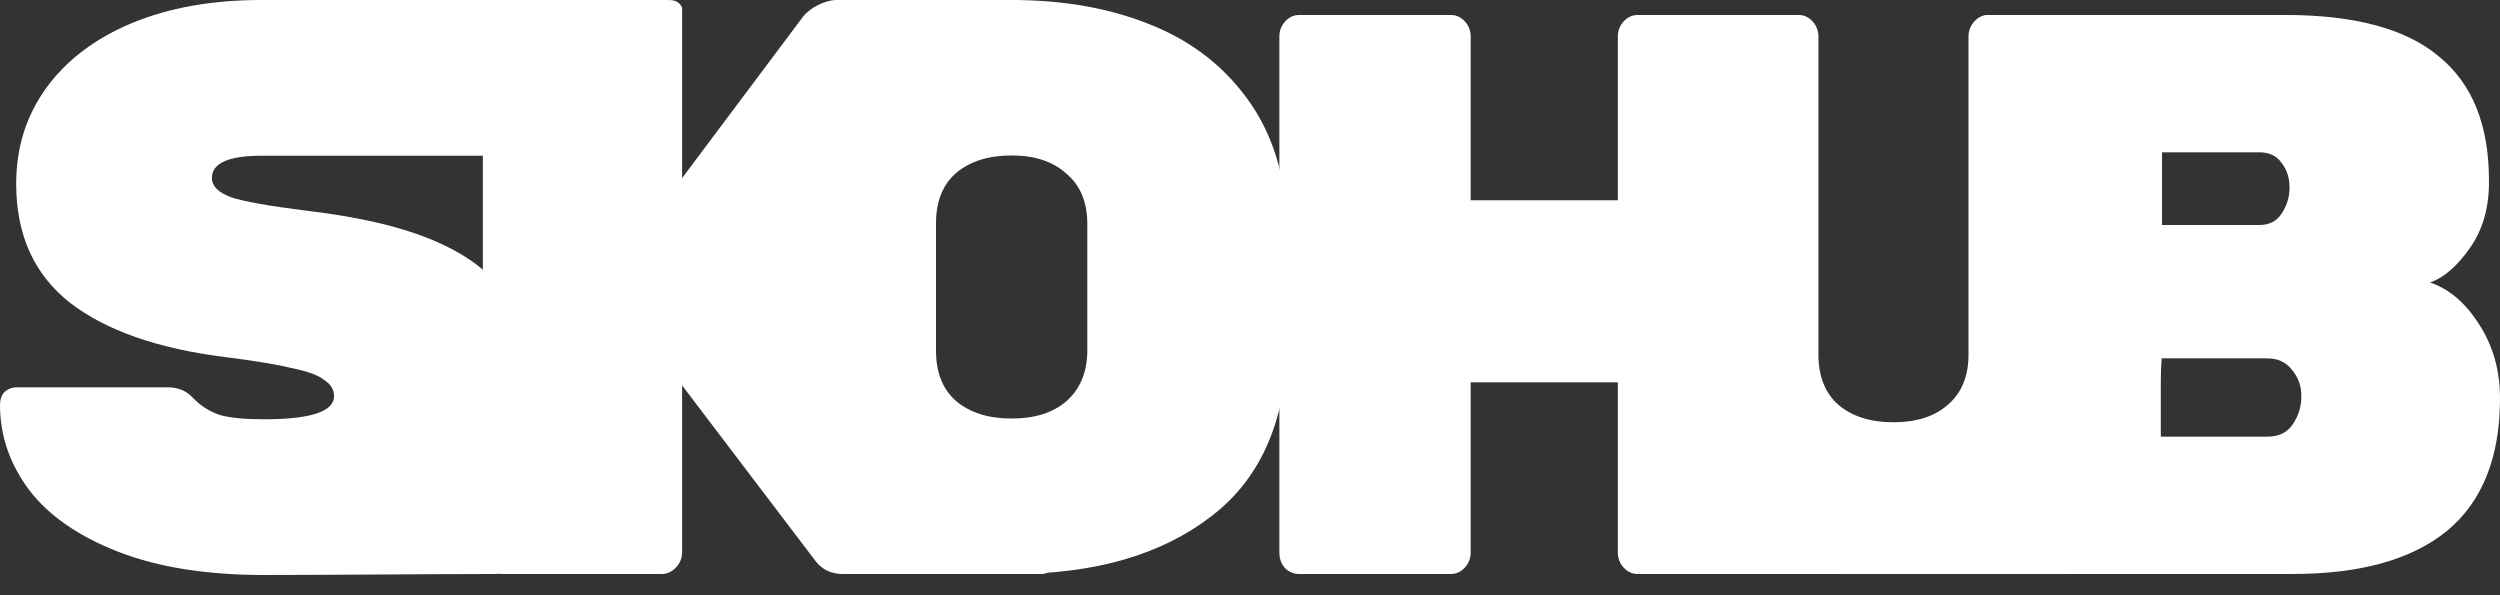 <svg width="84" height="20" viewBox="0 0 84 20" fill="none" xmlns="http://www.w3.org/2000/svg">
<rect x="0" y="0" width="84" height="20" fill="#333333" stroke="none"/>
<path d="M81.651 9.492C82.294 9.707 82.846 10.181 83.308 10.914C83.769 11.63 84 12.453 84 13.383C84 15.369 83.406 16.853 82.22 17.837C81.033 18.803 79.303 19.286 77.028 19.286H66.843C66.662 19.286 66.505 19.215 66.373 19.072C66.241 18.928 66.175 18.759 66.175 18.562V1.227C66.175 1.031 66.241 0.861 66.373 0.718C66.505 0.574 66.662 0.503 66.843 0.503H76.781C79.121 0.503 80.844 0.968 81.948 1.898C83.069 2.811 83.629 4.197 83.629 6.057V6.138C83.629 6.997 83.415 7.73 82.986 8.338C82.558 8.946 82.113 9.331 81.651 9.492ZM76.929 6.299C76.929 5.977 76.839 5.7 76.657 5.467C76.493 5.235 76.245 5.118 75.916 5.118H72.603V7.56H75.916C76.245 7.56 76.493 7.435 76.657 7.184C76.839 6.916 76.929 6.621 76.929 6.299ZM76.188 14.671C76.567 14.671 76.847 14.537 77.028 14.268C77.226 13.982 77.325 13.669 77.325 13.329V13.302C77.325 12.963 77.218 12.667 77.004 12.417C76.806 12.166 76.534 12.041 76.188 12.041H72.603V14.671H76.188Z" fill="white"/>
<path d="M63.62 19.286C62.27 19.286 61.099 19.286 59.873 19.286C58.739 19.029 57.855 18.265 57.019 17.596C55.404 16.29 54.597 14.251 54.597 11.478V1.227C54.597 1.031 54.663 0.861 54.794 0.718C54.926 0.574 55.083 0.503 55.264 0.503H60.431C60.612 0.503 60.769 0.574 60.901 0.718C61.033 0.861 61.099 1.031 61.099 1.227V11.907C61.099 12.64 61.321 13.204 61.766 13.598C62.227 13.991 62.846 14.188 63.62 14.188C64.395 14.188 65.005 13.991 65.45 13.598C65.911 13.204 66.142 12.64 66.142 11.907V1.227C66.142 1.031 66.208 0.861 66.34 0.718C66.471 0.574 66.628 0.503 66.809 0.503H71.976C72.157 0.503 72.314 0.574 72.446 0.718C72.578 0.861 72.644 1.031 72.644 1.227V11.478C72.644 14.251 71.828 16.29 70.196 17.596C68.581 18.902 66.389 19.286 63.62 19.286Z" fill="white"/>
<path d="M60.12 0.503C60.301 0.503 60.458 0.574 60.589 0.718C60.721 0.861 60.787 1.031 60.787 1.227V18.562C60.787 18.759 60.721 18.928 60.589 19.072C60.458 19.215 60.301 19.286 60.12 19.286H55.027C54.846 19.286 54.689 19.215 54.557 19.072C54.425 18.928 54.359 18.759 54.359 18.562V12.846H49.415V18.562C49.415 18.759 49.349 18.928 49.217 19.072C49.085 19.215 48.929 19.286 48.748 19.286H43.655C43.474 19.286 43.317 19.224 43.185 19.098C43.053 18.955 42.987 18.776 42.987 18.562V1.227C42.987 1.031 43.053 0.861 43.185 0.718C43.317 0.574 43.474 0.503 43.655 0.503H48.748C48.929 0.503 49.085 0.574 49.217 0.718C49.349 0.861 49.415 1.031 49.415 1.227V6.728H54.359V1.227C54.359 1.031 54.425 0.861 54.557 0.718C54.689 0.574 54.846 0.503 55.027 0.503H60.12Z" fill="white"/>
<path d="M43.263 11.277C43.263 14.009 42.416 16.027 40.721 17.331C39.043 18.635 36.8 19.286 33.992 19.286C31.185 19.286 28.933 18.635 27.239 17.331C25.561 16.027 24.722 13.992 24.722 11.224V8.063C24.722 6.241 25.12 4.732 25.918 3.536C26.732 2.322 27.837 1.429 29.232 0.857C30.628 0.286 32.215 0 33.992 0C35.77 0 37.349 0.286 38.727 0.857C40.123 1.429 41.228 2.313 42.042 3.509C42.856 4.706 43.263 6.206 43.263 8.009V11.277ZM31.45 11.786C31.45 12.518 31.675 13.081 32.123 13.474C32.589 13.867 33.212 14.063 33.992 14.063C34.773 14.063 35.388 13.867 35.837 13.474C36.302 13.063 36.534 12.492 36.534 11.759V7.527C36.534 6.795 36.302 6.232 35.837 5.84C35.388 5.429 34.773 5.223 33.992 5.223C33.212 5.223 32.589 5.42 32.123 5.813C31.675 6.206 31.45 6.768 31.45 7.5V11.786Z" fill="white"/>
<path d="M35.435 18.326C35.503 18.436 35.538 18.555 35.538 18.683C35.538 18.848 35.477 18.994 35.357 19.122C35.254 19.232 35.126 19.287 34.971 19.287H28.327C27.932 19.287 27.623 19.14 27.4 18.848L22.919 12.95V18.546C22.919 18.747 22.851 18.921 22.713 19.067C22.576 19.213 22.413 19.287 22.224 19.287H16.919C16.73 19.287 16.567 19.213 16.43 19.067C16.292 18.921 16.224 18.747 16.224 18.546V0.826C16.224 0.625 16.292 0.451 16.43 0.305C16.567 0.159 16.807 0 16.996 0H22.404C22.593 0 22.79 0 22.919 0.247C22.919 0.466 22.919 0.625 22.919 0.826V5.983L26.988 0.552C27.245 0.241 27.734 5.11804e-05 28.111 5.11804e-05H34.147C34.301 5.11804e-05 34.43 0.15 34.533 0.278C34.654 0.387 34.714 0.525 34.714 0.689C34.714 0.835 34.671 0.963 34.585 1.073L28.482 9L35.435 18.326Z" fill="white"/>
<path d="M10.334 7.084C12.147 7.299 13.597 7.648 14.685 8.131C15.789 8.614 16.588 9.249 17.083 10.036C17.577 10.823 17.825 11.807 17.825 12.987C17.825 14.275 17.437 15.402 16.663 16.368C15.904 17.316 18.103 19.286 16.61 19.286C15.012 19.286 10.606 19.32 8.875 19.32C6.947 19.32 5.315 19.061 3.98 18.542C2.645 18.023 1.648 17.334 0.989 16.476C0.33 15.599 0 14.642 0 13.604C0 13.426 0.049 13.283 0.148 13.175C0.264 13.068 0.404 13.014 0.569 13.014H5.637C5.983 13.014 6.263 13.13 6.477 13.363C6.757 13.649 7.07 13.846 7.417 13.953C7.763 14.043 8.249 14.088 8.875 14.088C10.441 14.088 11.224 13.828 11.224 13.309C11.224 13.095 11.117 12.916 10.902 12.773C10.705 12.612 10.342 12.477 9.815 12.37C9.304 12.245 8.546 12.12 7.54 11.995C5.282 11.708 3.552 11.1 2.349 10.17C1.145 9.222 0.544 7.889 0.544 6.172C0.544 4.955 0.882 3.882 1.557 2.952C2.233 2.021 3.189 1.297 4.425 0.778C5.678 0.259 7.128 1.68935e-05 8.776 1.68935e-05C10.49 1.68935e-05 15.059 0 16.996 0C18.529 0 15.934 2.076 16.61 2.935C17.286 3.794 17.231 4.732 17.231 5.555C17.231 5.733 17.174 5.877 17.058 5.984C16.959 6.091 16.819 6.145 16.638 6.145L16.572 5.233C16.292 5.233 12.182 5.233 11.653 5.233C11.058 5.233 10.586 5.233 9.972 5.233C9.657 5.233 9.287 5.233 8.776 5.233C7.672 5.233 7.12 5.483 7.12 5.984C7.12 6.252 7.334 6.467 7.763 6.628C8.191 6.771 9.048 6.923 10.334 7.084Z" fill="white"/>
<rect x="61.805" y="18.448" width="7.726" height="0.839" fill="white"/>
</svg>
